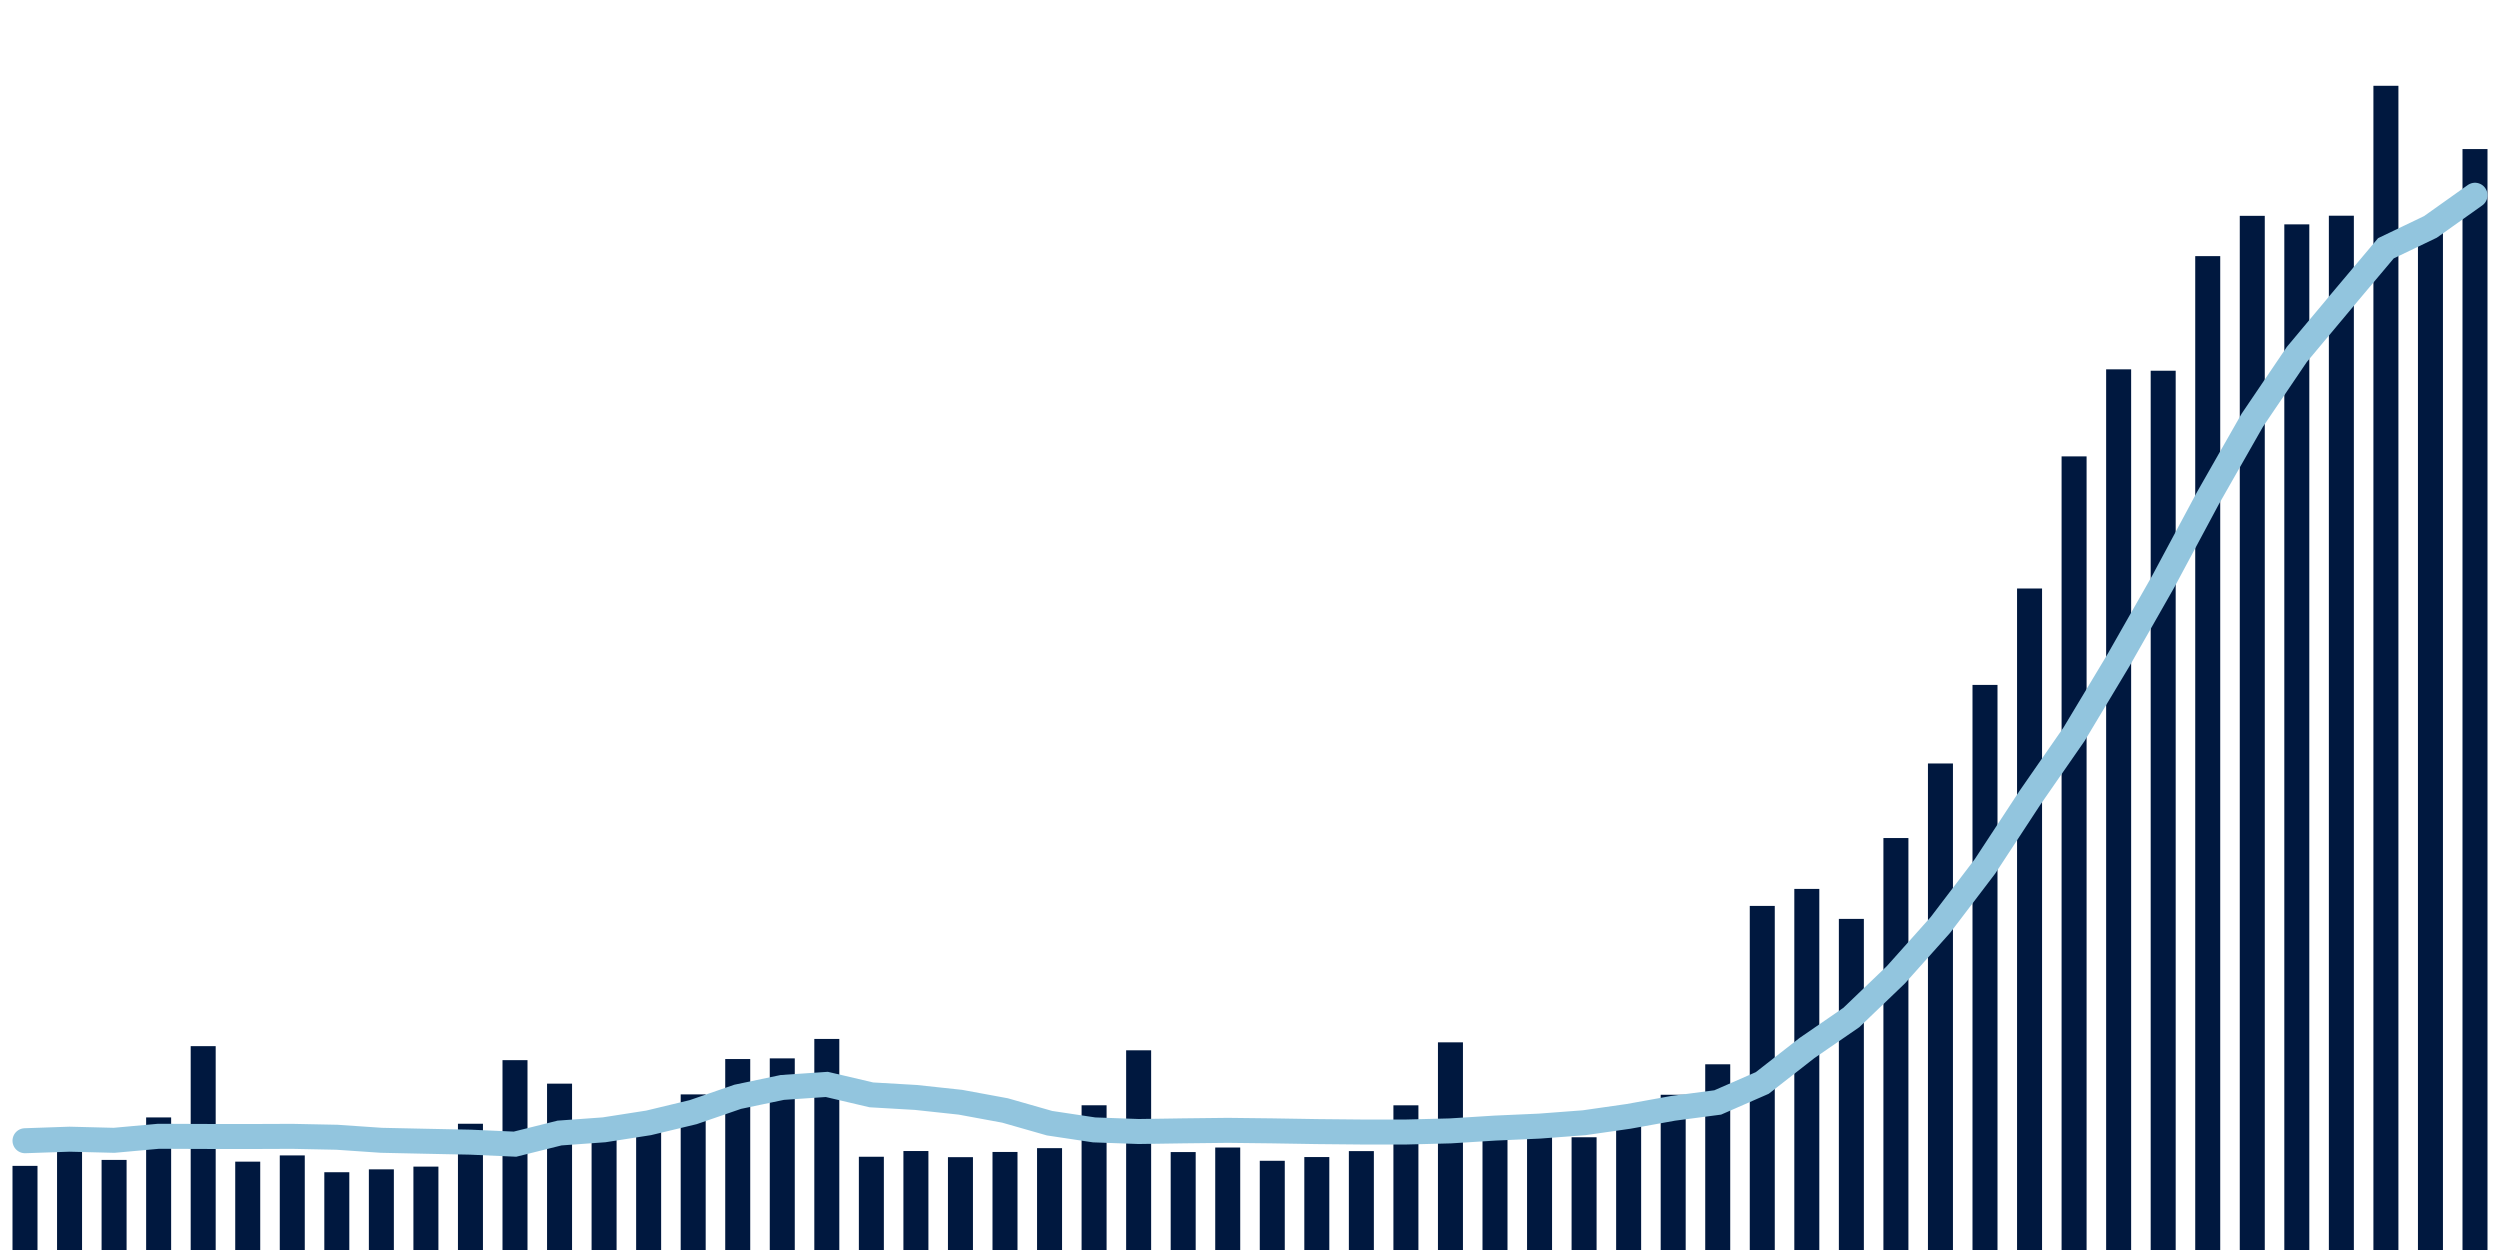 <svg about="DATA_PUBLISHED_DATE:2022-01-05,RENDER_DATE:2022-01-05" xmlns="http://www.w3.org/2000/svg" viewBox="0,0,200,100"><g transform="translate(0,0)"></g><g class="fg-bars tests-tests" fill="#00183f" stroke="none"><g><rect x="197" y="11.925" width="2" height="88.075" id="tests-tests-0"></rect></g><g><rect x="193.436" y="17.578" width="2" height="82.422" id="tests-tests-1"></rect></g><g><rect x="189.873" y="6.863" width="2" height="93.137" id="tests-tests-2"></rect></g><g><rect x="186.309" y="17.257" width="2" height="82.743" id="tests-tests-3"></rect></g><g><rect x="182.745" y="17.949" width="2" height="82.051" id="tests-tests-4"></rect></g><g><rect x="179.182" y="17.267" width="2" height="82.733" id="tests-tests-5"></rect></g><g><rect x="175.618" y="20.49" width="2" height="79.51" id="tests-tests-6"></rect></g><g><rect x="172.055" y="29.658" width="2" height="70.342" id="tests-tests-7"></rect></g><g><rect x="168.491" y="29.547" width="2" height="70.453" id="tests-tests-8"></rect></g><g><rect x="164.927" y="36.511" width="2" height="63.489" id="tests-tests-9"></rect></g><g><rect x="161.364" y="47.08" width="2" height="52.92" id="tests-tests-10"></rect></g><g><rect x="157.8" y="54.793" width="2" height="45.207" id="tests-tests-11"></rect></g><g><rect x="154.236" y="61.078" width="2" height="38.922" id="tests-tests-12"></rect></g><g><rect x="150.673" y="67.043" width="2" height="32.957" id="tests-tests-13"></rect></g><g><rect x="147.109" y="73.512" width="2" height="26.488" id="tests-tests-14"></rect></g><g><rect x="143.545" y="71.113" width="2" height="28.887" id="tests-tests-15"></rect></g><g><rect x="139.982" y="72.473" width="2" height="27.527" id="tests-tests-16"></rect></g><g><rect x="136.418" y="85.143" width="2" height="14.857" id="tests-tests-17"></rect></g><g><rect x="132.855" y="87.581" width="2" height="12.419" id="tests-tests-18"></rect></g><g><rect x="129.291" y="88.987" width="2" height="11.013" id="tests-tests-19"></rect></g><g><rect x="125.727" y="90.981" width="2" height="9.019" id="tests-tests-20"></rect></g><g><rect x="122.164" y="90.688" width="2" height="9.312" id="tests-tests-21"></rect></g><g><rect x="118.6" y="90.603" width="2" height="9.397" id="tests-tests-22"></rect></g><g><rect x="115.036" y="83.387" width="2" height="16.613" id="tests-tests-23"></rect></g><g><rect x="111.473" y="88.425" width="2" height="11.575" id="tests-tests-24"></rect></g><g><rect x="107.909" y="92.088" width="2" height="7.912" id="tests-tests-25"></rect></g><g><rect x="104.345" y="92.564" width="2" height="7.436" id="tests-tests-26"></rect></g><g><rect x="100.782" y="92.863" width="2" height="7.137" id="tests-tests-27"></rect></g><g><rect x="97.218" y="91.802" width="2" height="8.198" id="tests-tests-28"></rect></g><g><rect x="93.655" y="92.165" width="2" height="7.835" id="tests-tests-29"></rect></g><g><rect x="90.091" y="84.024" width="2" height="15.976" id="tests-tests-30"></rect></g><g><rect x="86.527" y="88.422" width="2" height="11.578" id="tests-tests-31"></rect></g><g><rect x="82.964" y="91.852" width="2" height="8.148" id="tests-tests-32"></rect></g><g><rect x="79.4" y="92.157" width="2" height="7.843" id="tests-tests-33"></rect></g><g><rect x="75.836" y="92.573" width="2" height="7.427" id="tests-tests-34"></rect></g><g><rect x="72.273" y="92.082" width="2" height="7.918" id="tests-tests-35"></rect></g><g><rect x="68.709" y="92.54" width="2" height="7.46" id="tests-tests-36"></rect></g><g><rect x="65.145" y="83.115" width="2" height="16.885" id="tests-tests-37"></rect></g><g><rect x="61.582" y="84.67" width="2" height="15.33" id="tests-tests-38"></rect></g><g><rect x="58.018" y="84.723" width="2" height="15.277" id="tests-tests-39"></rect></g><g><rect x="54.455" y="87.552" width="2" height="12.448" id="tests-tests-40"></rect></g><g><rect x="50.891" y="89.888" width="2" height="10.112" id="tests-tests-41"></rect></g><g><rect x="47.327" y="90.635" width="2" height="9.365" id="tests-tests-42"></rect></g><g><rect x="43.764" y="86.692" width="2" height="13.308" id="tests-tests-43"></rect></g><g><rect x="40.2" y="84.812" width="2" height="15.188" id="tests-tests-44"></rect></g><g><rect x="36.636" y="89.9" width="2" height="10.1" id="tests-tests-45"></rect></g><g><rect x="33.073" y="93.329" width="2" height="6.671" id="tests-tests-46"></rect></g><g><rect x="29.509" y="93.548" width="2" height="6.452" id="tests-tests-47"></rect></g><g><rect x="25.945" y="93.778" width="2" height="6.222" id="tests-tests-48"></rect></g><g><rect x="22.382" y="92.433" width="2" height="7.567" id="tests-tests-49"></rect></g><g><rect x="18.818" y="92.932" width="2" height="7.068" id="tests-tests-50"></rect></g><g><rect x="15.255" y="83.692" width="2" height="16.308" id="tests-tests-51"></rect></g><g><rect x="11.691" y="89.394" width="2" height="10.606" id="tests-tests-52"></rect></g><g><rect x="8.127" y="92.793" width="2" height="7.207" id="tests-tests-53"></rect></g><g><rect x="4.564" y="91.839" width="2" height="8.161" id="tests-tests-54"></rect></g><g><rect x="1" y="93.27" width="2" height="6.73" id="tests-tests-55"></rect></g></g><g class="fg-line tests-tests" fill="none" stroke="#92c5de" stroke-width="2" stroke-linecap="round"><path d="M198,15.619L194.436,18.152L190.873,19.862L187.309,24.097L183.745,28.358L180.182,33.621L176.618,39.88L173.055,46.53L169.491,52.795L165.927,58.733L162.364,63.87L158.8,69.308L155.236,73.992L151.673,77.979L148.109,81.399L144.545,83.852L140.982,86.637L137.418,88.196L133.855,88.665L130.291,89.308L126.727,89.819L123.164,90.088L119.6,90.247L116.036,90.471L112.473,90.562L108.909,90.561L105.345,90.527L101.782,90.469L98.218,90.428L94.655,90.468L91.091,90.521L87.527,90.391L83.964,89.855L80.4,88.837L76.836,88.179L73.273,87.796L69.709,87.589L66.145,86.753L62.582,86.996L59.018,87.743L55.455,88.972L51.891,89.829L48.327,90.385L44.764,90.642L41.2,91.533L37.636,91.373L34.073,91.301L30.509,91.224L26.945,90.98L23.382,90.908L19.818,90.922L16.255,90.917L12.691,90.902L9.127,91.225L5.564,91.135L2,91.258"></path></g></svg>